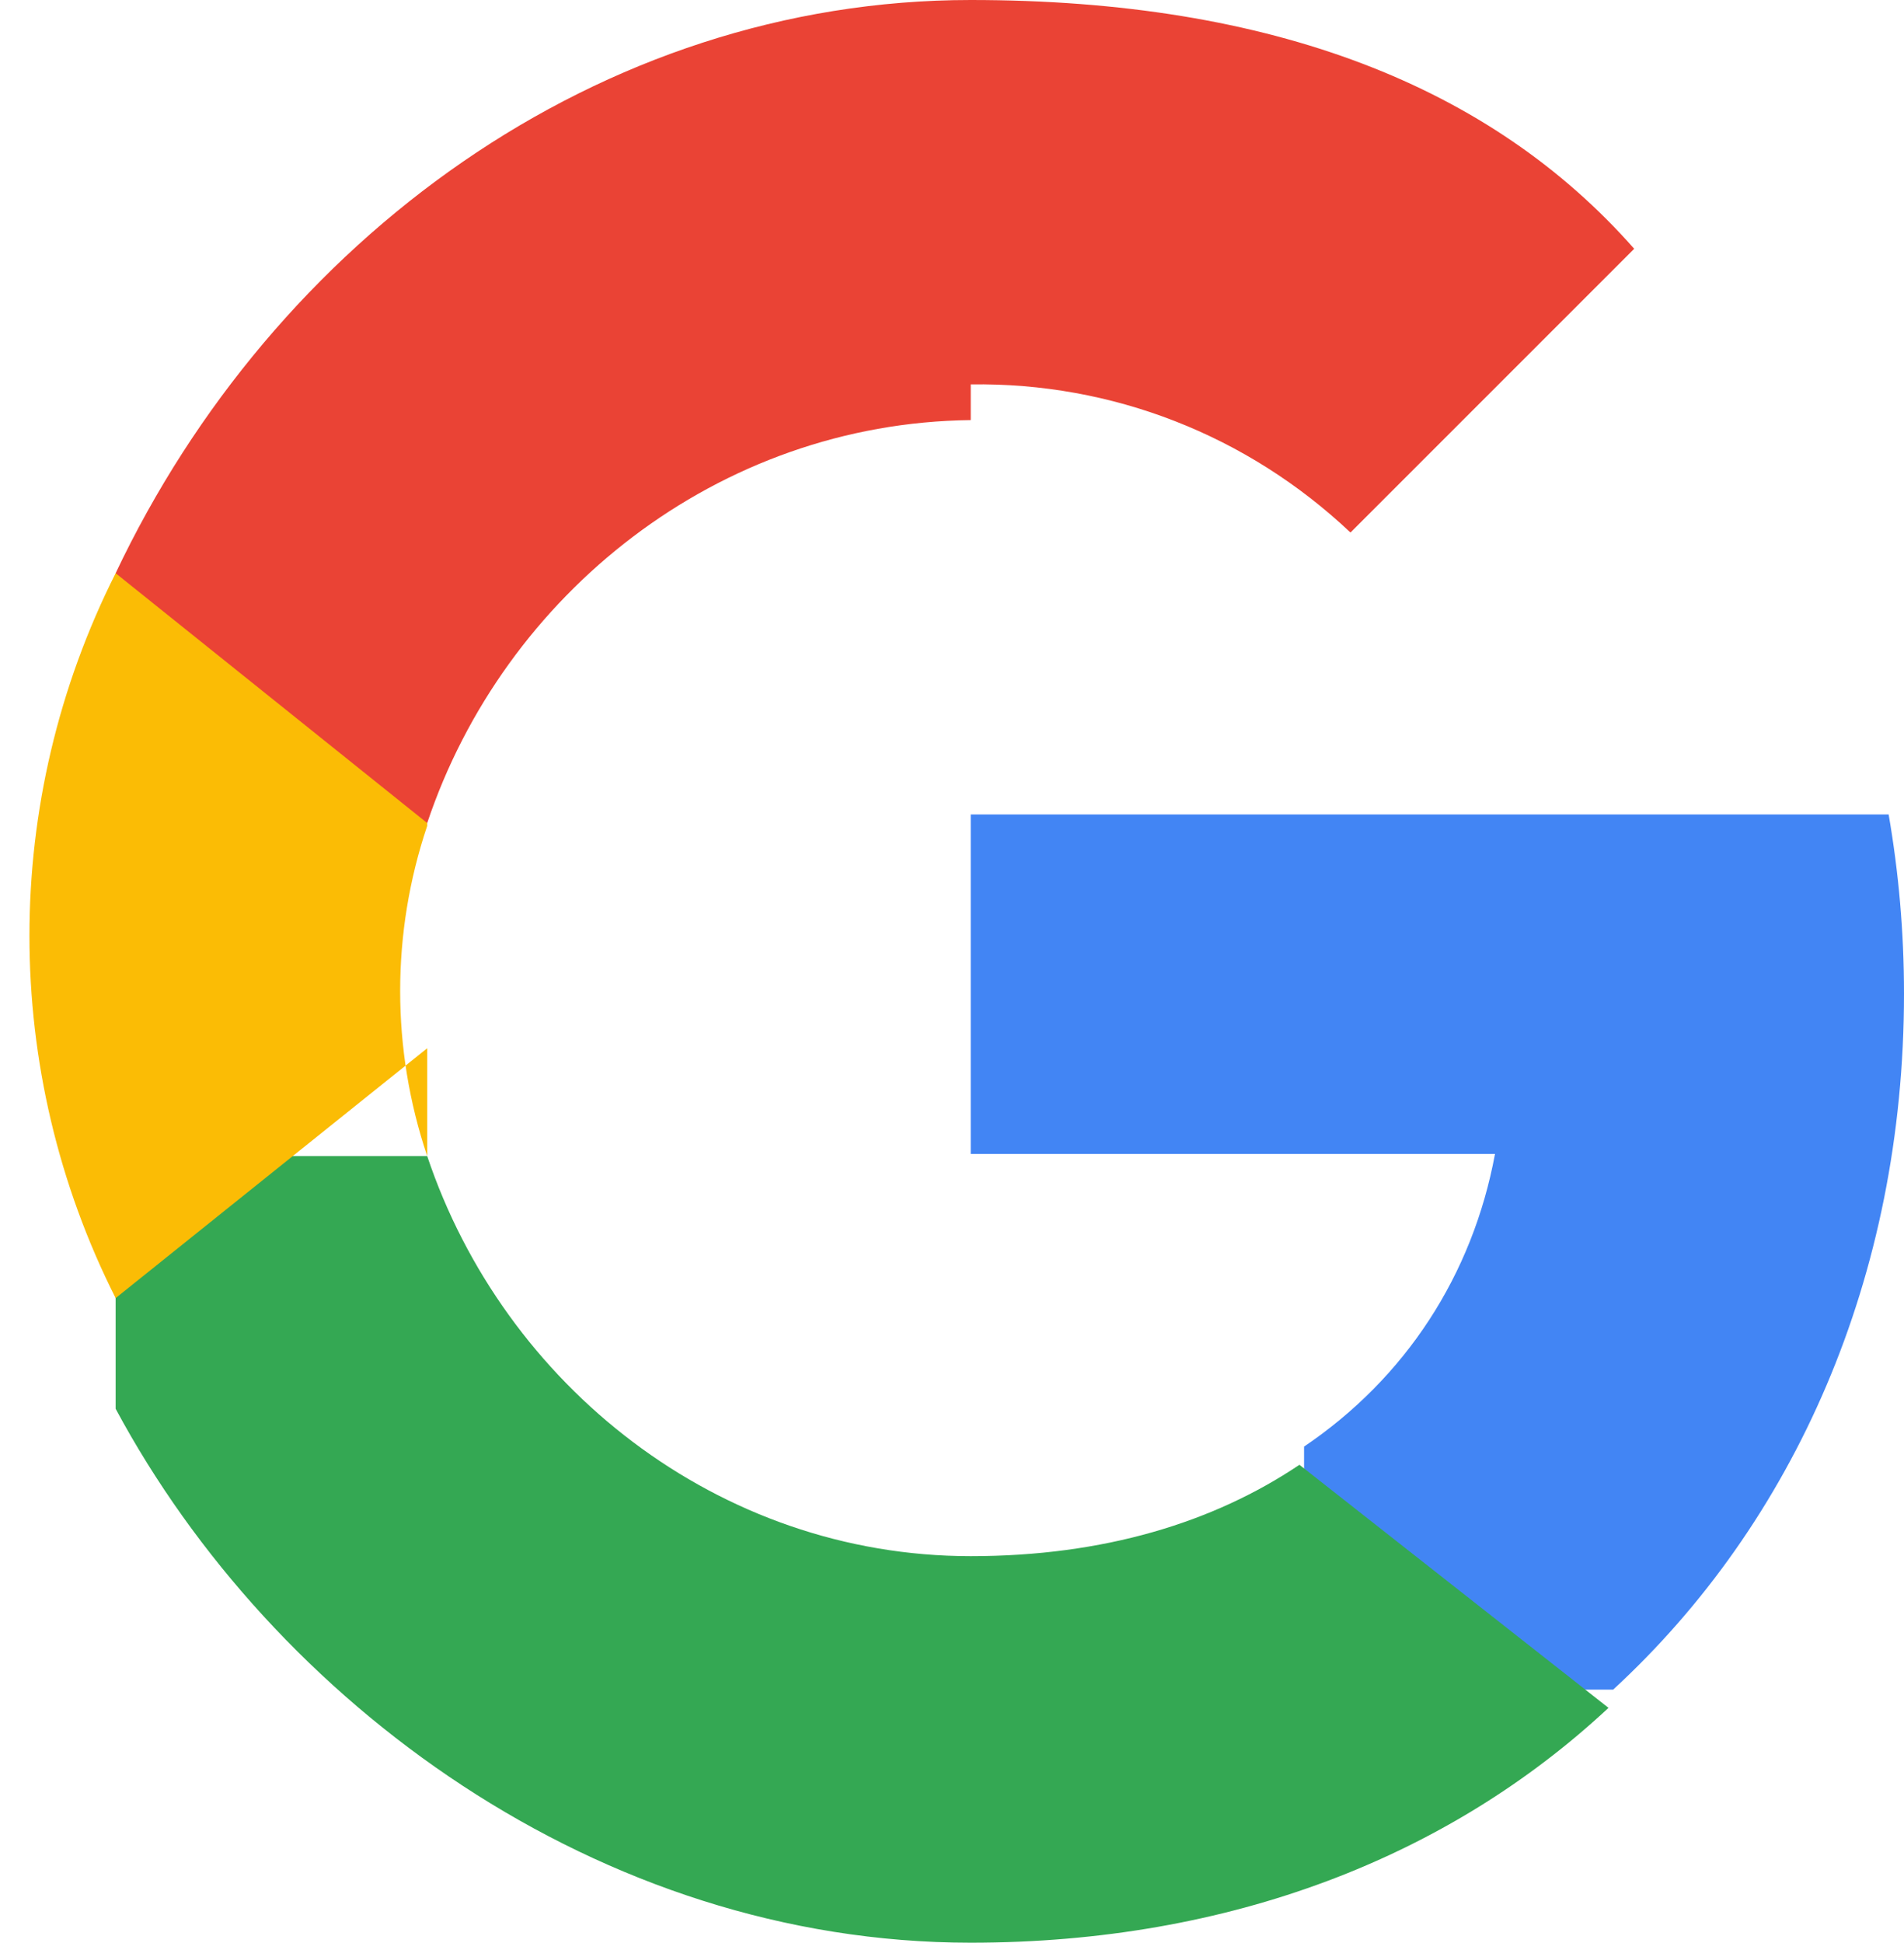 <svg xmlns="http://www.w3.org/2000/svg" viewBox="0 0 533.5 544.3">
  <path fill="#4285F4" d="M533.5 278.4c0-17.3-1.5-34-4.3-50.2H272v95.1h146.9c-6.3 34-25.1 62.8-53.5 82v68.1h86.6c50.7-46.7 81.5-115.5 81.5-195z"></path>
  <path fill="#34A853" d="M272 544.3c72.9 0 134.1-24.2 178.7-65.8l-86.6-68.1c-24.1 16.2-54.9 25.6-92.1 25.6-70.8 0-130.8-47.9-152.3-112.1H32.4v70.8C76.6 477 167.8 544.3 272 544.3z"></path>
  <path fill="#FBBC05" d="M119.7 323.9c-10.1-30-10.1-62.5 0-92.5V160.6H32.4c-32.2 63.9-32.2 139.3 0 203.1l87.3-70z"></path>
  <path fill="#EA4335" d="M272 107.7c39.6-.6 77.5 14.2 106.4 41.5l79.5-79.5C417.8 24.2 356.6 0 272 0 167.8 0 76.6 67.3 32.4 160.6l87.3 70c21.5-64.2 81.5-112.1 152.3-112.9z"></path>
</svg>
